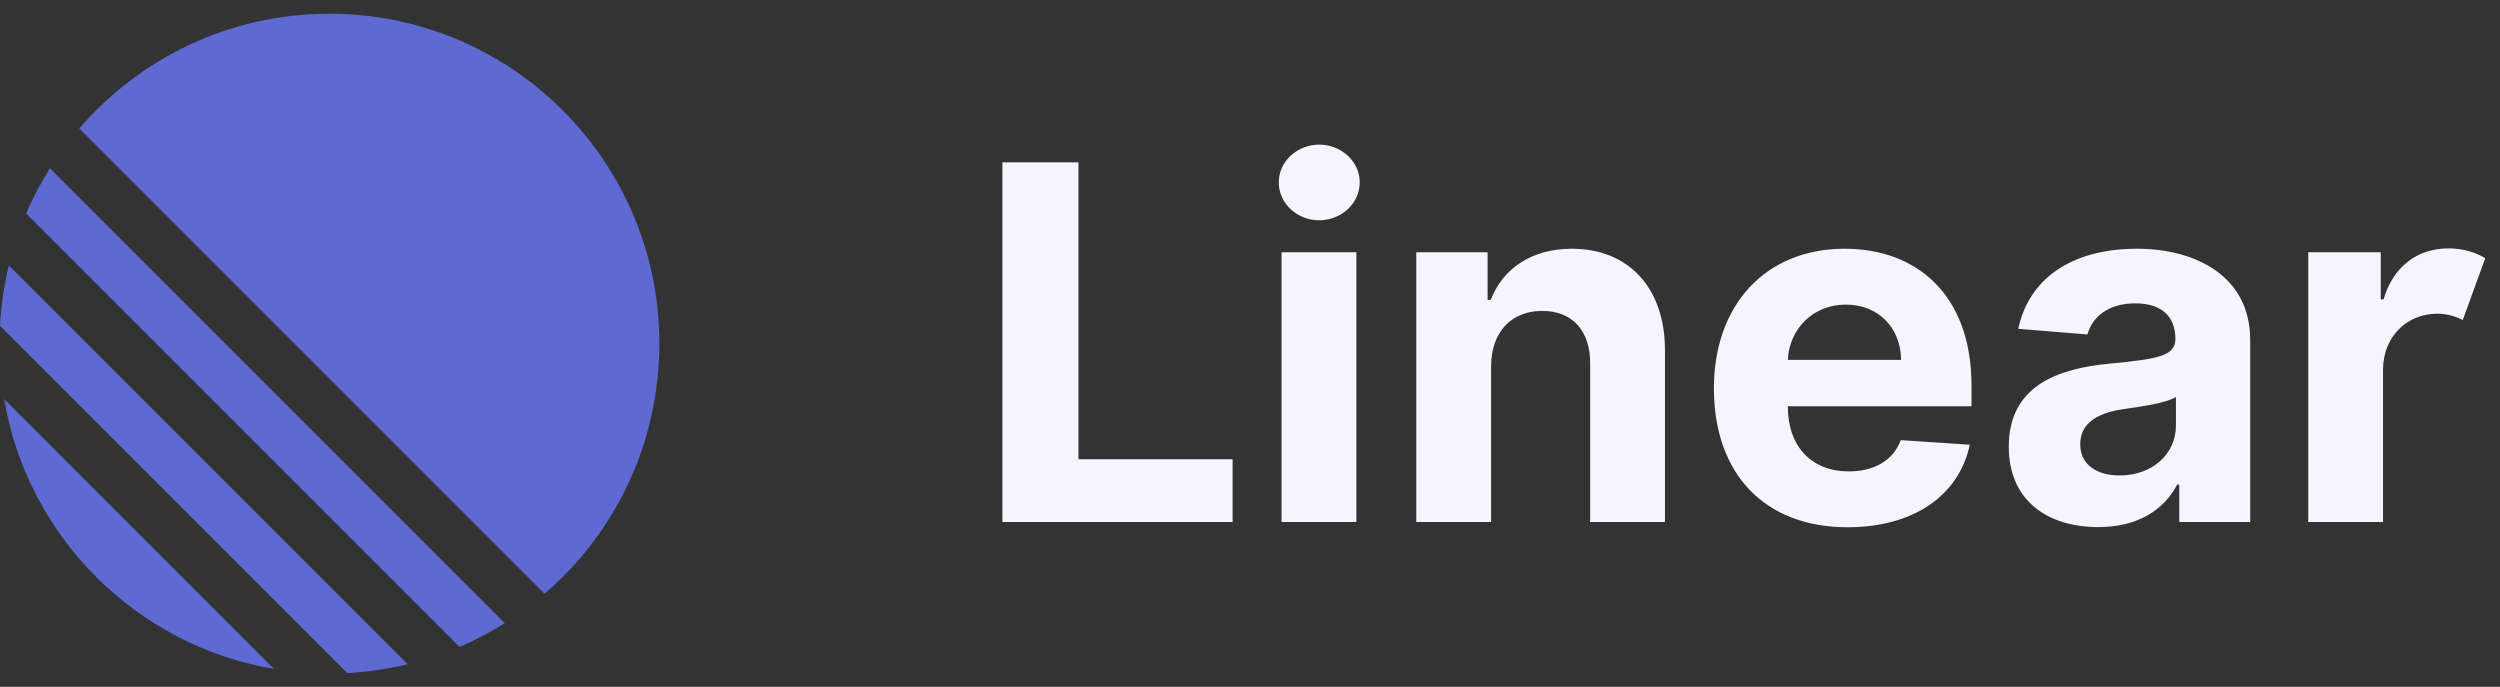 <svg width="91" height="25" viewBox="0 0 91 25" fill="none" xmlns="http://www.w3.org/2000/svg">
<rect x="0" y="0" width="91" height="25" fill="#333333" stroke="none"/>
<g clip-path="url(#clip0_1_146)">
<path d="M0.151 14.524L9.975 24.349C4.958 23.501 0.999 19.541 0.151 14.524Z" fill="#5E6AD2"/>
<path d="M0 11.857L12.643 24.5C13.394 24.46 14.128 24.35 14.837 24.178L0.322 9.663C0.15 10.372 0.04 11.105 0 11.857Z" fill="#5E6AD2"/>
<path d="M0.951 7.776L16.723 23.549C17.298 23.302 17.849 23.012 18.373 22.683L1.817 6.126C1.488 6.651 1.198 7.202 0.951 7.776Z" fill="#5E6AD2"/>
<path d="M2.886 4.679C5.088 2.12 8.35 0.5 11.991 0.5C18.623 0.5 24 5.876 24 12.509C24 16.15 22.38 19.412 19.821 21.614L2.886 4.679Z" fill="#5E6AD2"/>
</g>
<g clip-path="url(#clip1_1_146)">
<path d="M36.487 19H44.867V16.718H39.255V5.909H36.487V19ZM46.649 19H49.372V9.182H46.649V19ZM48.017 8.019C48.81 8.019 49.494 7.418 49.494 6.638C49.494 5.865 48.81 5.264 48.017 5.264C47.231 5.264 46.547 5.865 46.547 6.638C46.547 7.418 47.231 8.019 48.017 8.019ZM54.276 13.324C54.283 12.058 55.037 11.317 56.136 11.317C57.23 11.317 57.888 12.033 57.882 13.235V19H60.605V12.749C60.605 10.46 59.262 9.054 57.217 9.054C55.759 9.054 54.705 9.77 54.264 10.914H54.149V9.182H51.553V19H54.276V13.324ZM67.251 19.192C69.686 19.192 71.316 18.009 71.7 16.188L69.188 16.021C68.913 16.769 68.203 17.159 67.302 17.159C65.94 17.159 65.077 16.258 65.077 14.794V14.788H71.763V14.04C71.763 10.703 69.744 9.054 67.148 9.054C64.259 9.054 62.386 11.106 62.386 14.136C62.386 17.249 64.234 19.192 67.251 19.192ZM65.077 13.1C65.129 11.982 65.985 11.087 67.193 11.087C68.369 11.087 69.188 11.931 69.2 13.1H65.077ZM76.379 19.186C77.829 19.186 78.769 18.553 79.249 17.639H79.325V19H81.908V12.378C81.908 10.039 79.907 9.054 77.785 9.054C75.369 9.054 73.841 10.179 73.464 11.969L75.982 12.174C76.168 11.521 76.749 11.042 77.727 11.042C78.667 11.042 79.178 11.502 79.185 12.327C79.191 12.973 78.513 13.068 76.807 13.235C74.864 13.414 73.119 14.066 73.119 16.258C73.119 18.201 74.506 19.186 76.379 19.186ZM77.158 17.306C76.321 17.306 75.72 16.916 75.72 16.169C75.72 15.402 76.353 15.024 77.312 14.89C77.906 14.807 78.878 14.666 79.204 14.449V15.491C79.204 16.52 78.354 17.306 77.158 17.306ZM84.02 19H86.743V13.445C86.75 12.244 87.619 11.419 88.718 11.419C89.089 11.419 89.39 11.521 89.645 11.649L90.463 9.399C90.106 9.182 89.645 9.041 89.121 9.041C88.015 9.041 87.12 9.681 86.762 10.895H86.66V9.182H84.02V19Z" fill="#F4F5FF"/>
</g>
<defs>
<clipPath id="clip0_1_146">
<rect width="24" height="24" fill="white" transform="translate(0 0.5)"/>
</clipPath>
<clipPath id="clip1_1_146">
<rect width="55" height="15" fill="white" transform="translate(36 5)"/>
</clipPath>
</defs>
</svg>
